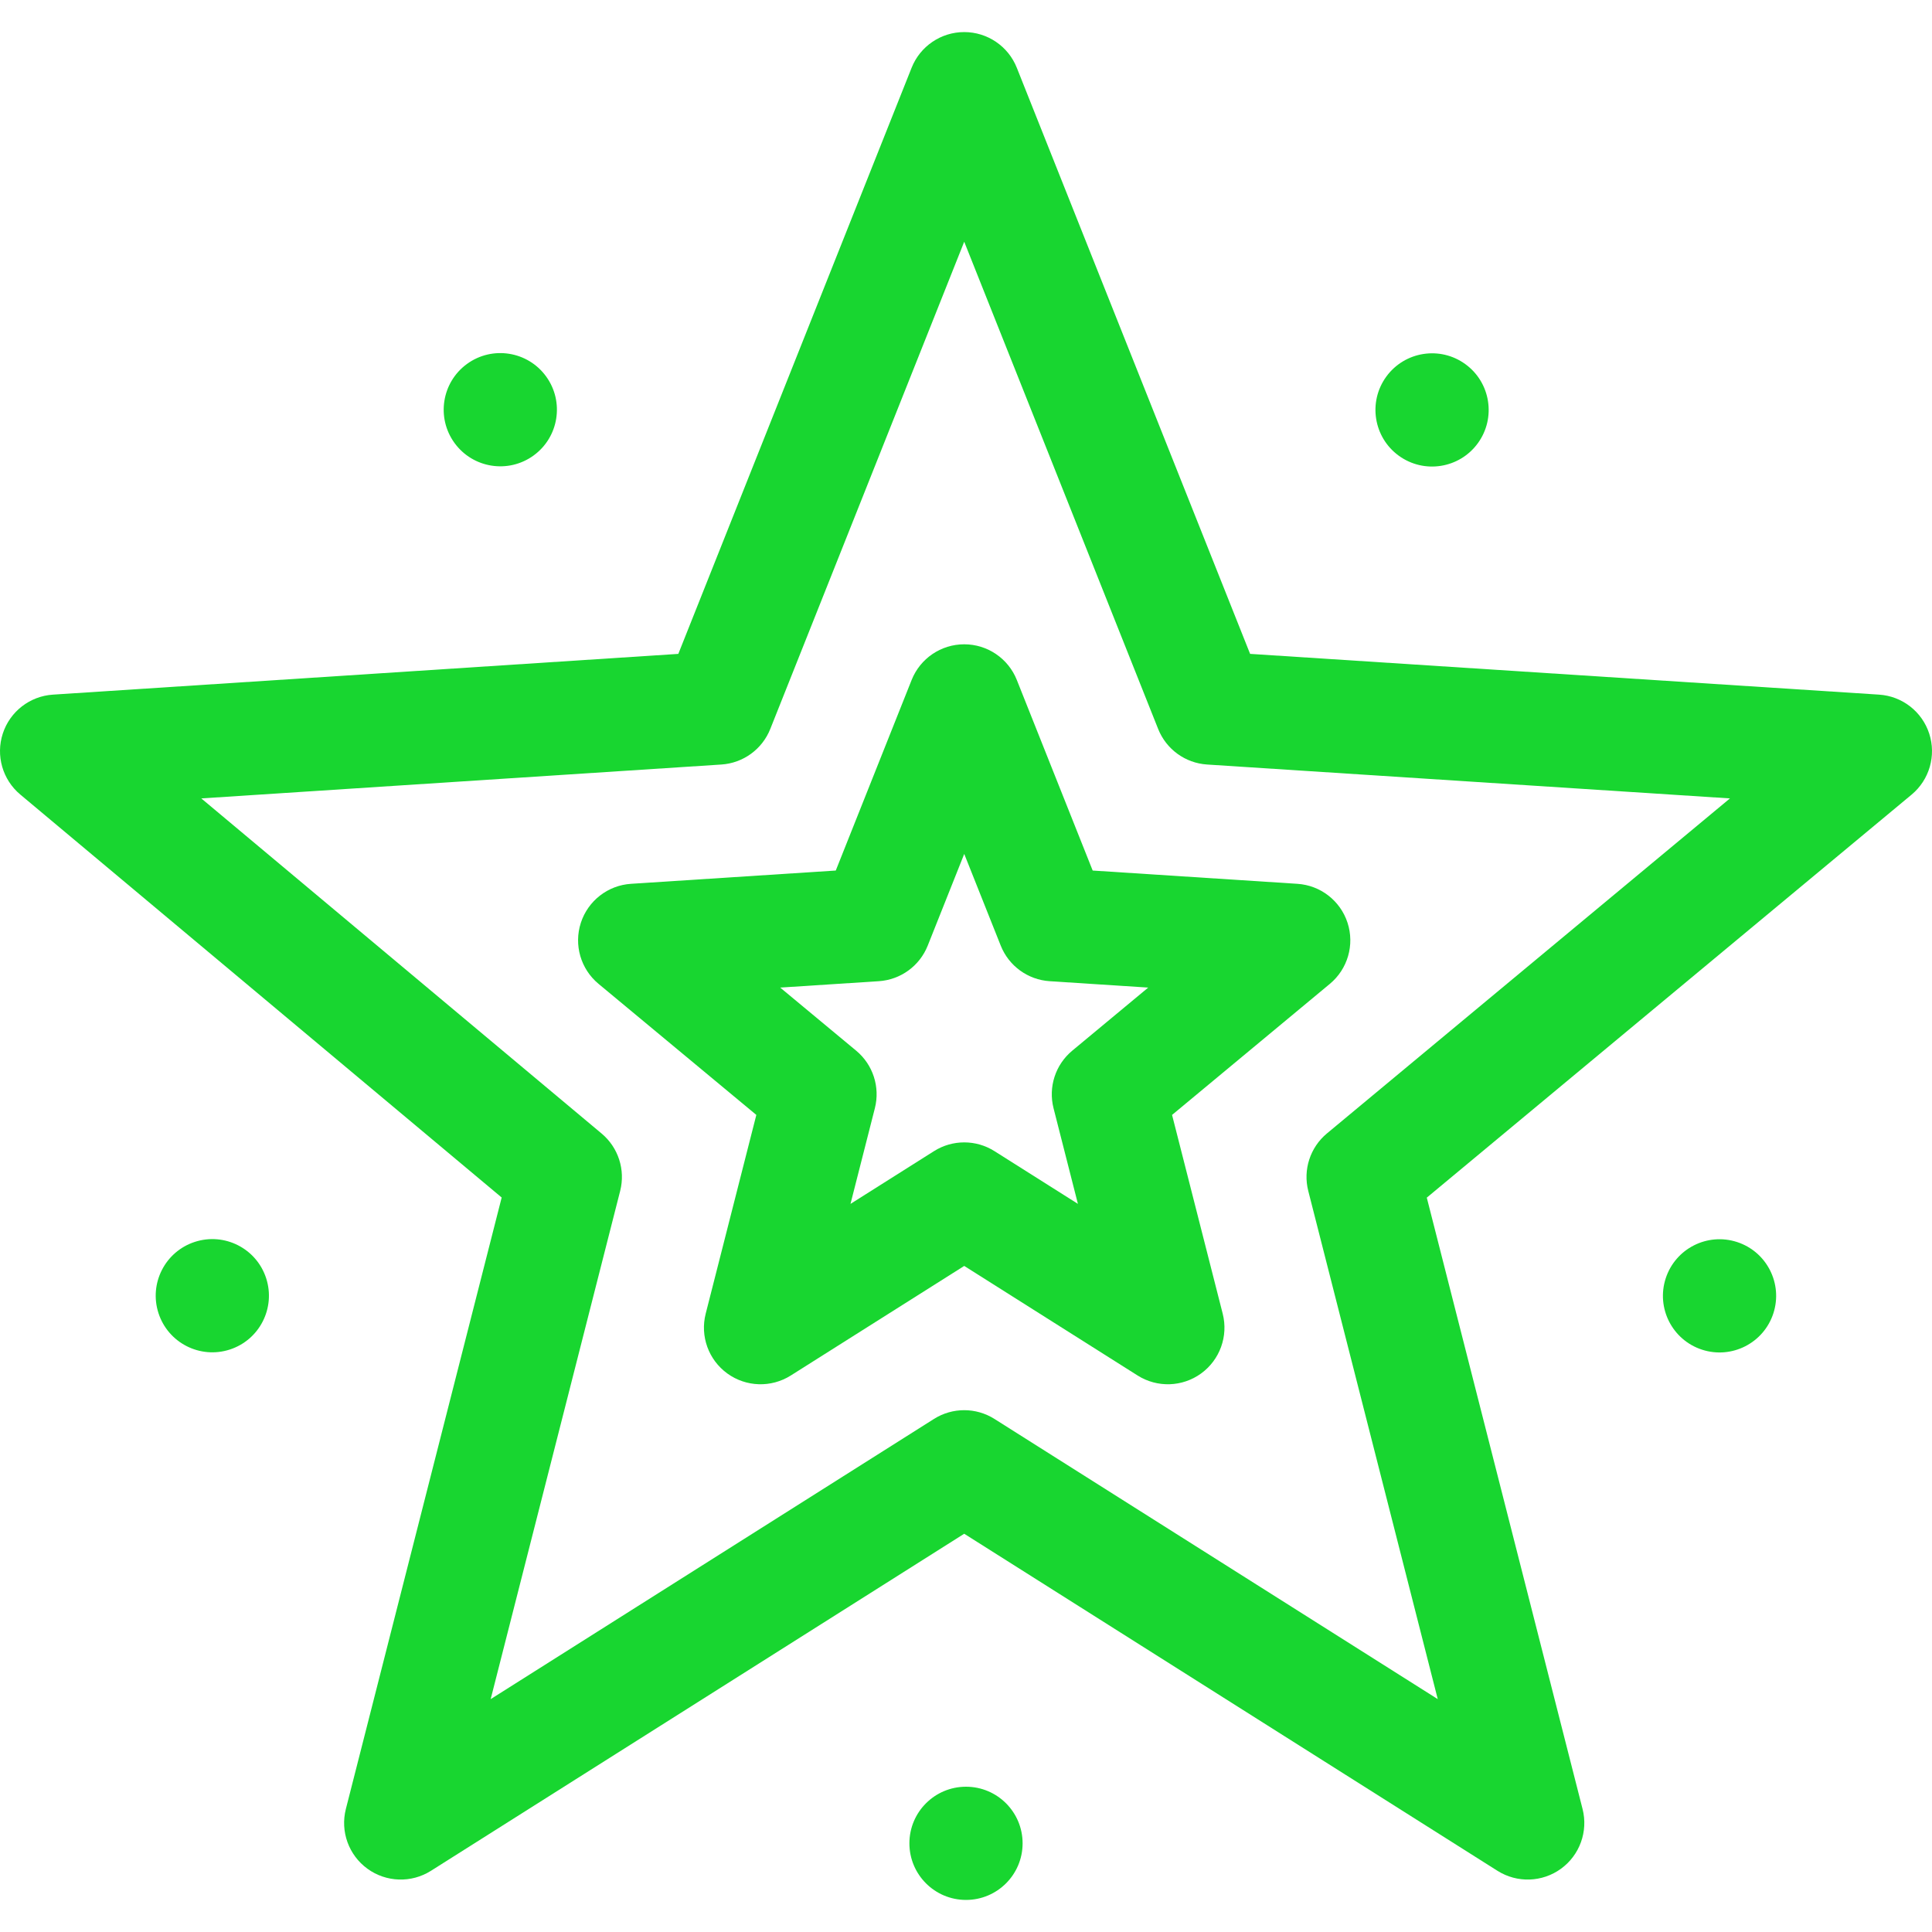<svg enable-background="new 0 0 512.001 512.001" height="512" viewBox="0 0 512.001 512.001" width="512" xmlns="http://www.w3.org/2000/svg"><g fill="#18d630"><path d="m511.265 194.414c-1.899-5.84-7.166-9.933-13.295-10.33l-166.679-10.801-61.828-155.33c-2.271-5.707-7.794-9.453-13.937-9.453s-11.665 3.746-13.937 9.453l-61.828 155.333-165.736 10.799c-6.117.398-11.377 4.48-13.282 10.308-1.904 5.827-.071 12.227 4.629 16.163l127.578 106.797-41.291 162.045c-1.518 5.953.749 12.229 5.719 15.839 4.968 3.61 11.638 3.826 16.831.544l141.318-89.323 141.319 89.323c5.202 3.288 11.871 3.06 16.831-.544 4.97-3.611 7.236-9.887 5.719-15.839l-41.282-162.01 128.476-106.8c4.722-3.926 6.575-10.334 4.675-16.174zm-159.615 105.961c-4.451 3.7-6.376 9.63-4.946 15.238l34.316 134.675-117.479-74.254c-2.448-1.547-5.231-2.32-8.015-2.32s-5.566.773-8.015 2.32l-117.478 74.254 34.316-134.675c1.425-5.59-.483-11.502-4.906-15.206l-106.102-88.82 137.828-8.98c5.776-.376 10.82-4.043 12.961-9.421l51.396-129.125 51.397 129.125c2.142 5.38 7.188 9.047 12.967 9.421l138.567 8.979z"/><path d="m269.468 180.198c-2.272-5.707-7.794-9.452-13.937-9.452s-11.664 3.745-13.937 9.452l-20.106 50.504-54.262 3.518c-6.129.397-11.396 4.492-13.295 10.333s-.043 12.25 4.682 16.174l41.824 34.739-13.421 52.675c-1.517 5.952.748 12.227 5.717 15.838 4.967 3.61 11.635 3.828 16.83.547l45.967-29.04 45.953 29.039c5.192 3.281 11.859 3.065 16.83-.545 4.969-3.61 7.234-9.886 5.718-15.838l-13.421-52.675 41.824-34.739c4.725-3.924 6.58-10.333 4.682-16.174s-7.166-9.936-13.295-10.333l-54.247-3.517zm14.683 98.248c-4.454 3.7-6.381 9.632-4.951 15.243l6.458 25.349-22.113-13.974c-4.894-3.092-11.129-3.093-16.024-.001l-22.131 13.981 6.46-25.355c1.43-5.611-.497-11.543-4.951-15.243l-20.137-16.726 26.128-1.693c5.777-.375 10.824-4.041 12.966-9.42l9.677-24.307 9.677 24.307c2.142 5.379 7.188 9.045 12.966 9.42l26.114 1.693z"/><circle cx="256.001" cy="488.501" r="15"/><ellipse cx="455.723" cy="343.394" rx="15" ry="15" transform="matrix(.309 -.951 .951 .309 -11.691 670.698)"/><ellipse cx="379.435" cy="108.607" rx="15" ry="15" transform="matrix(.588 -.809 .809 .588 68.542 351.737)"/><ellipse cx="132.566" cy="108.607" rx="15" ry="15" transform="matrix(.809 -.588 .588 .809 -38.52 98.662)"/><ellipse cx="56.279" cy="343.394" rx="15" ry="15" transform="matrix(.951 -.309 .309 .951 -103.362 34.199)"/></g></svg>